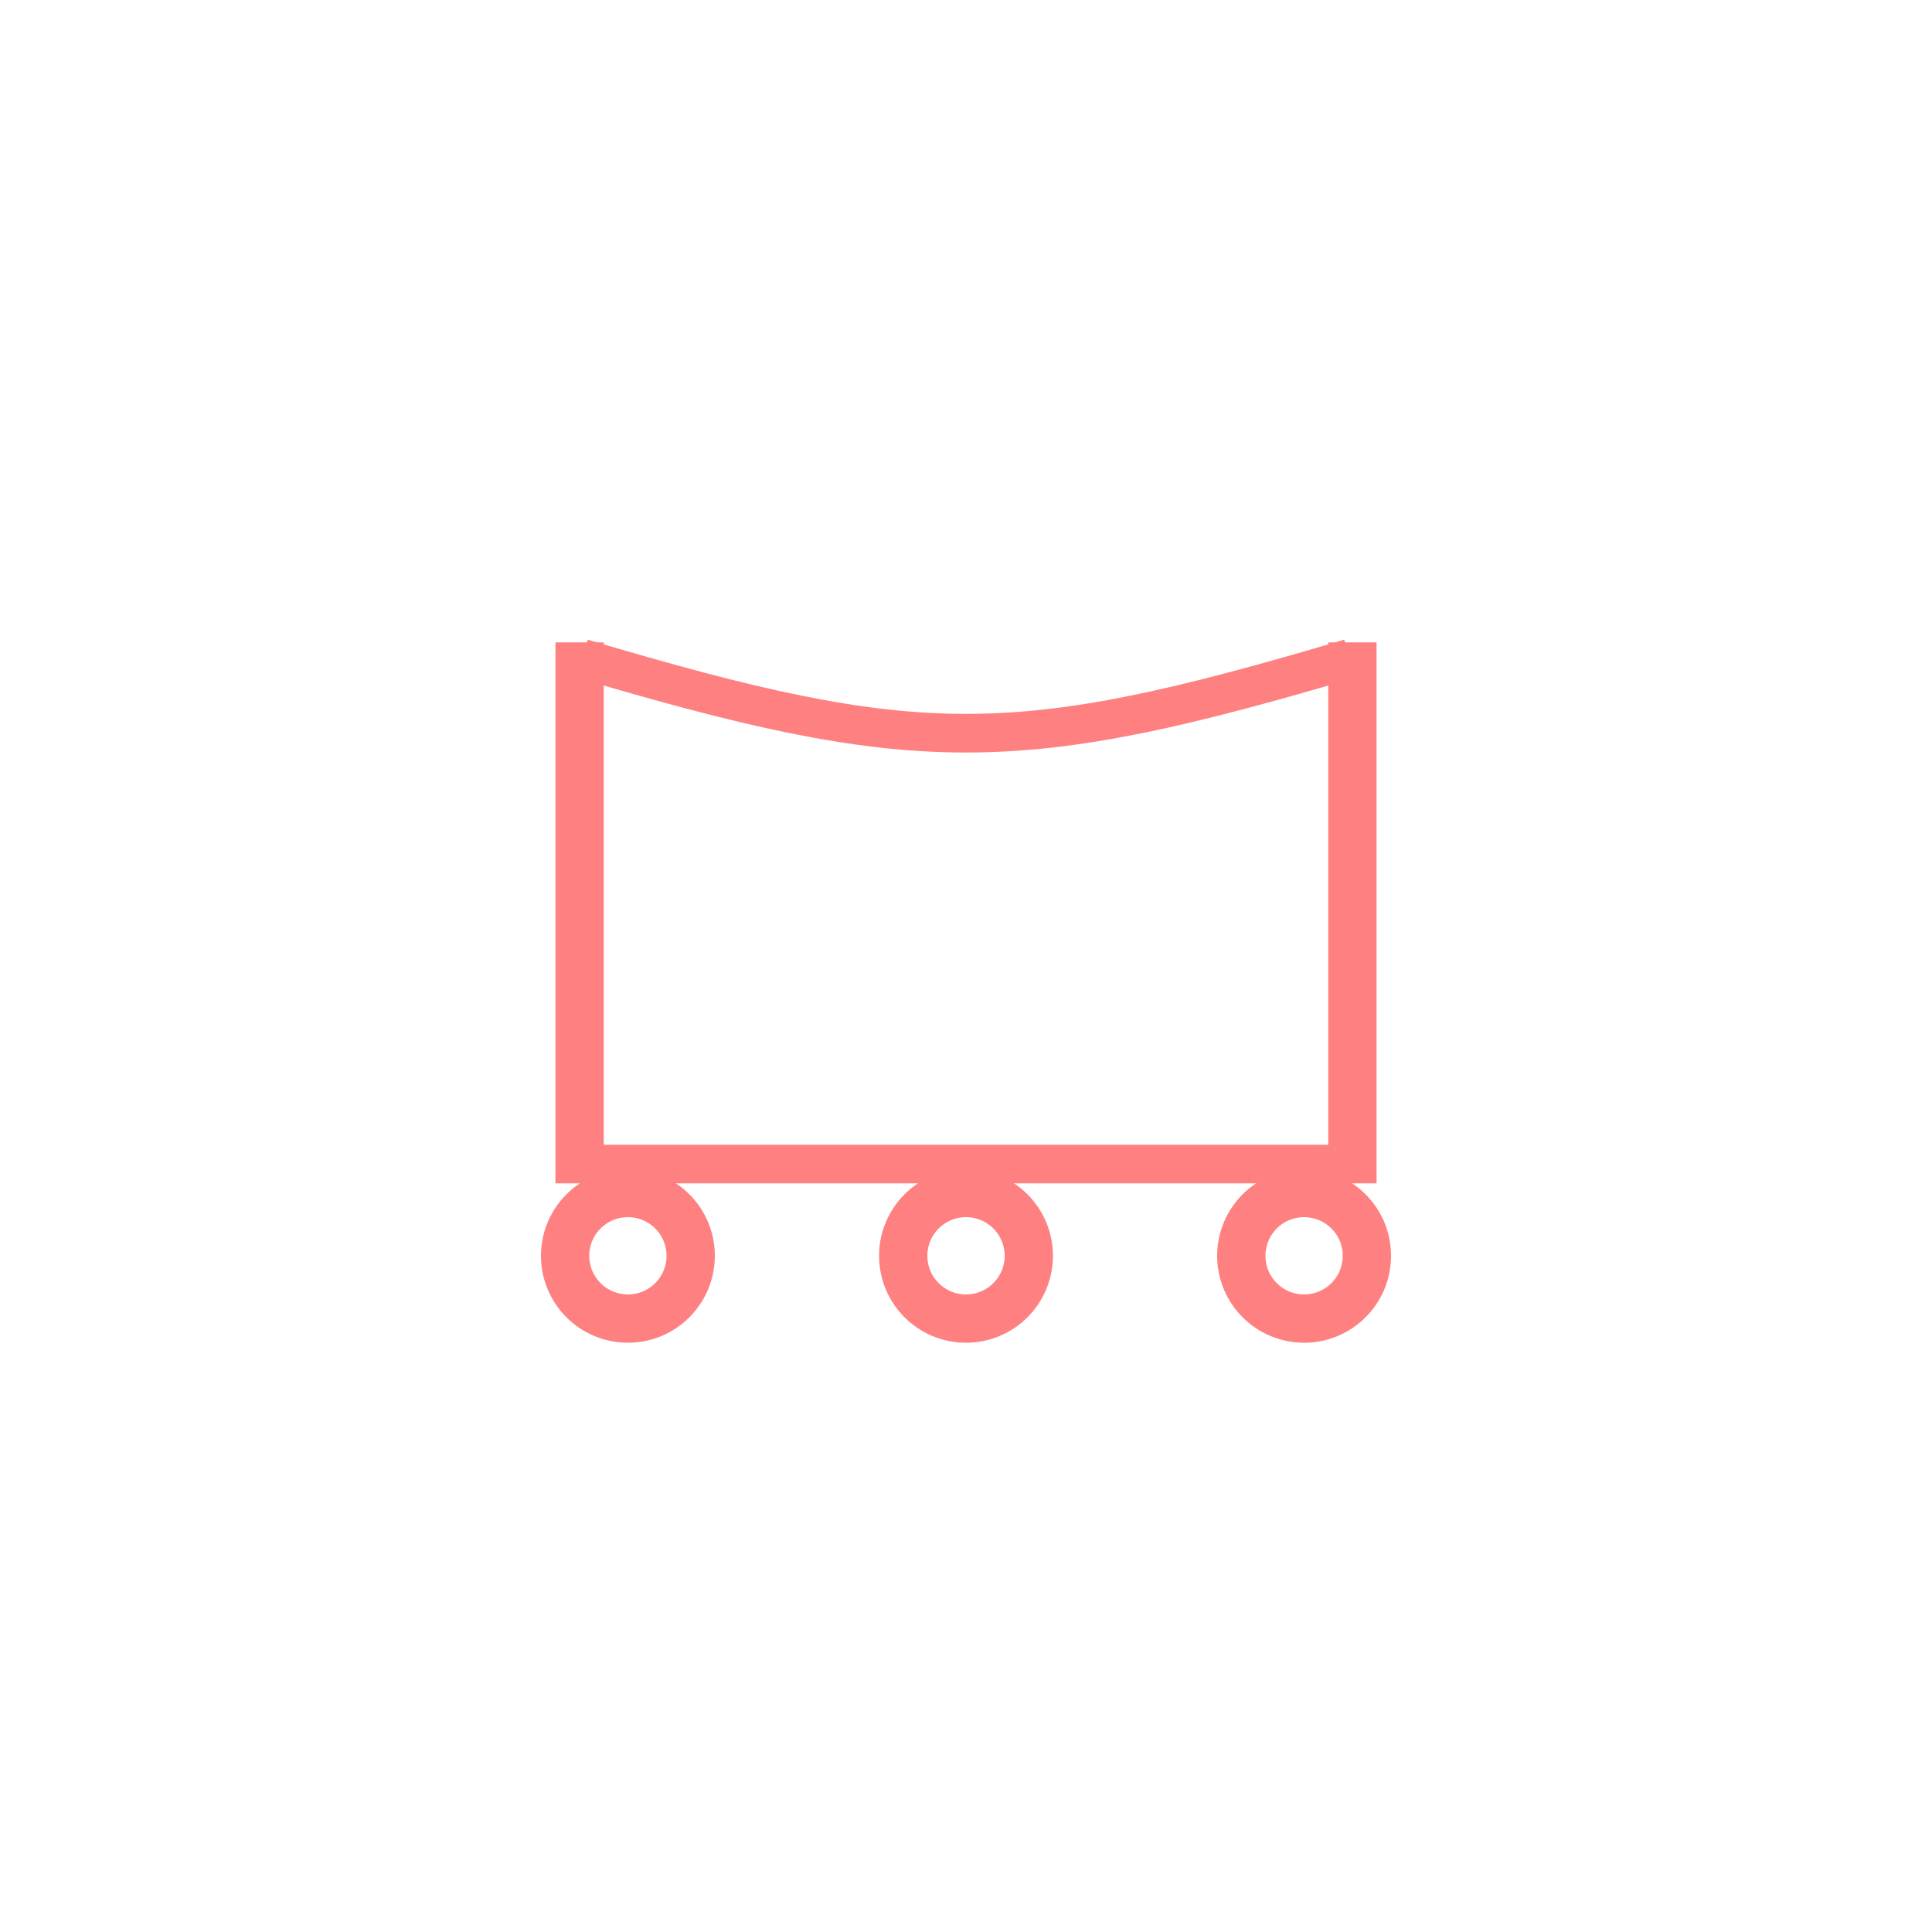 <?xml version="1.0"?>
<!DOCTYPE svg PUBLIC "-//W3C//DTD SVG 1.1//EN" "http://www.w3.org/Graphics/SVG/1.1/DTD/svg11.dtd" >
<!-- SVG content generated using Symbology Configuration Management System (SCMS) -->
<!-- Systematic Software Engineering Ltd. - www.systematic.co.uk - do not remove  -->
<svg id="SHGPEVUX--*****" width="400px" height="400px" viewBox="0 0 400 400">
<g transform="translate(0 29) scale(1 0.8)" >
<svg viewBox="0 0 400 400" id="_0.SHG-EVU--------" width="400px" height="400px"><line x1="120" y1="130" x2="120" y2="270" style="fill:none;stroke:rgb(255,128,128);stroke-width:10"></line>
<line x1="280" y1="130" x2="280" y2="270" style="fill:none;stroke:rgb(255,128,128);stroke-width:10"></line>
<line x1="120" y1="265" x2="280" y2="265" style="fill:none;stroke:rgb(255,128,128);stroke-width:10"></line>
<path d="M120 134 C190 160 210 160 280 134" style="fill:none;stroke:rgb(255,128,128);stroke-width:10"></path>
</svg>

</g>
<g >
<svg viewBox="0 0 400 400" id="_1.SHG-EVUX-------" width="400px" height="400px"><ellipse cx="130" cy="260" rx="13" ry="13" style="fill:none;stroke:rgb(255,128,128);stroke-width:10"></ellipse>
<ellipse cx="200" cy="260" rx="13" ry="13" style="fill:none;stroke:rgb(255,128,128);stroke-width:10"></ellipse>
<ellipse cx="270" cy="260" rx="13" ry="13" style="fill:none;stroke:rgb(255,128,128);stroke-width:10"></ellipse>
</svg>

</g>
</svg>